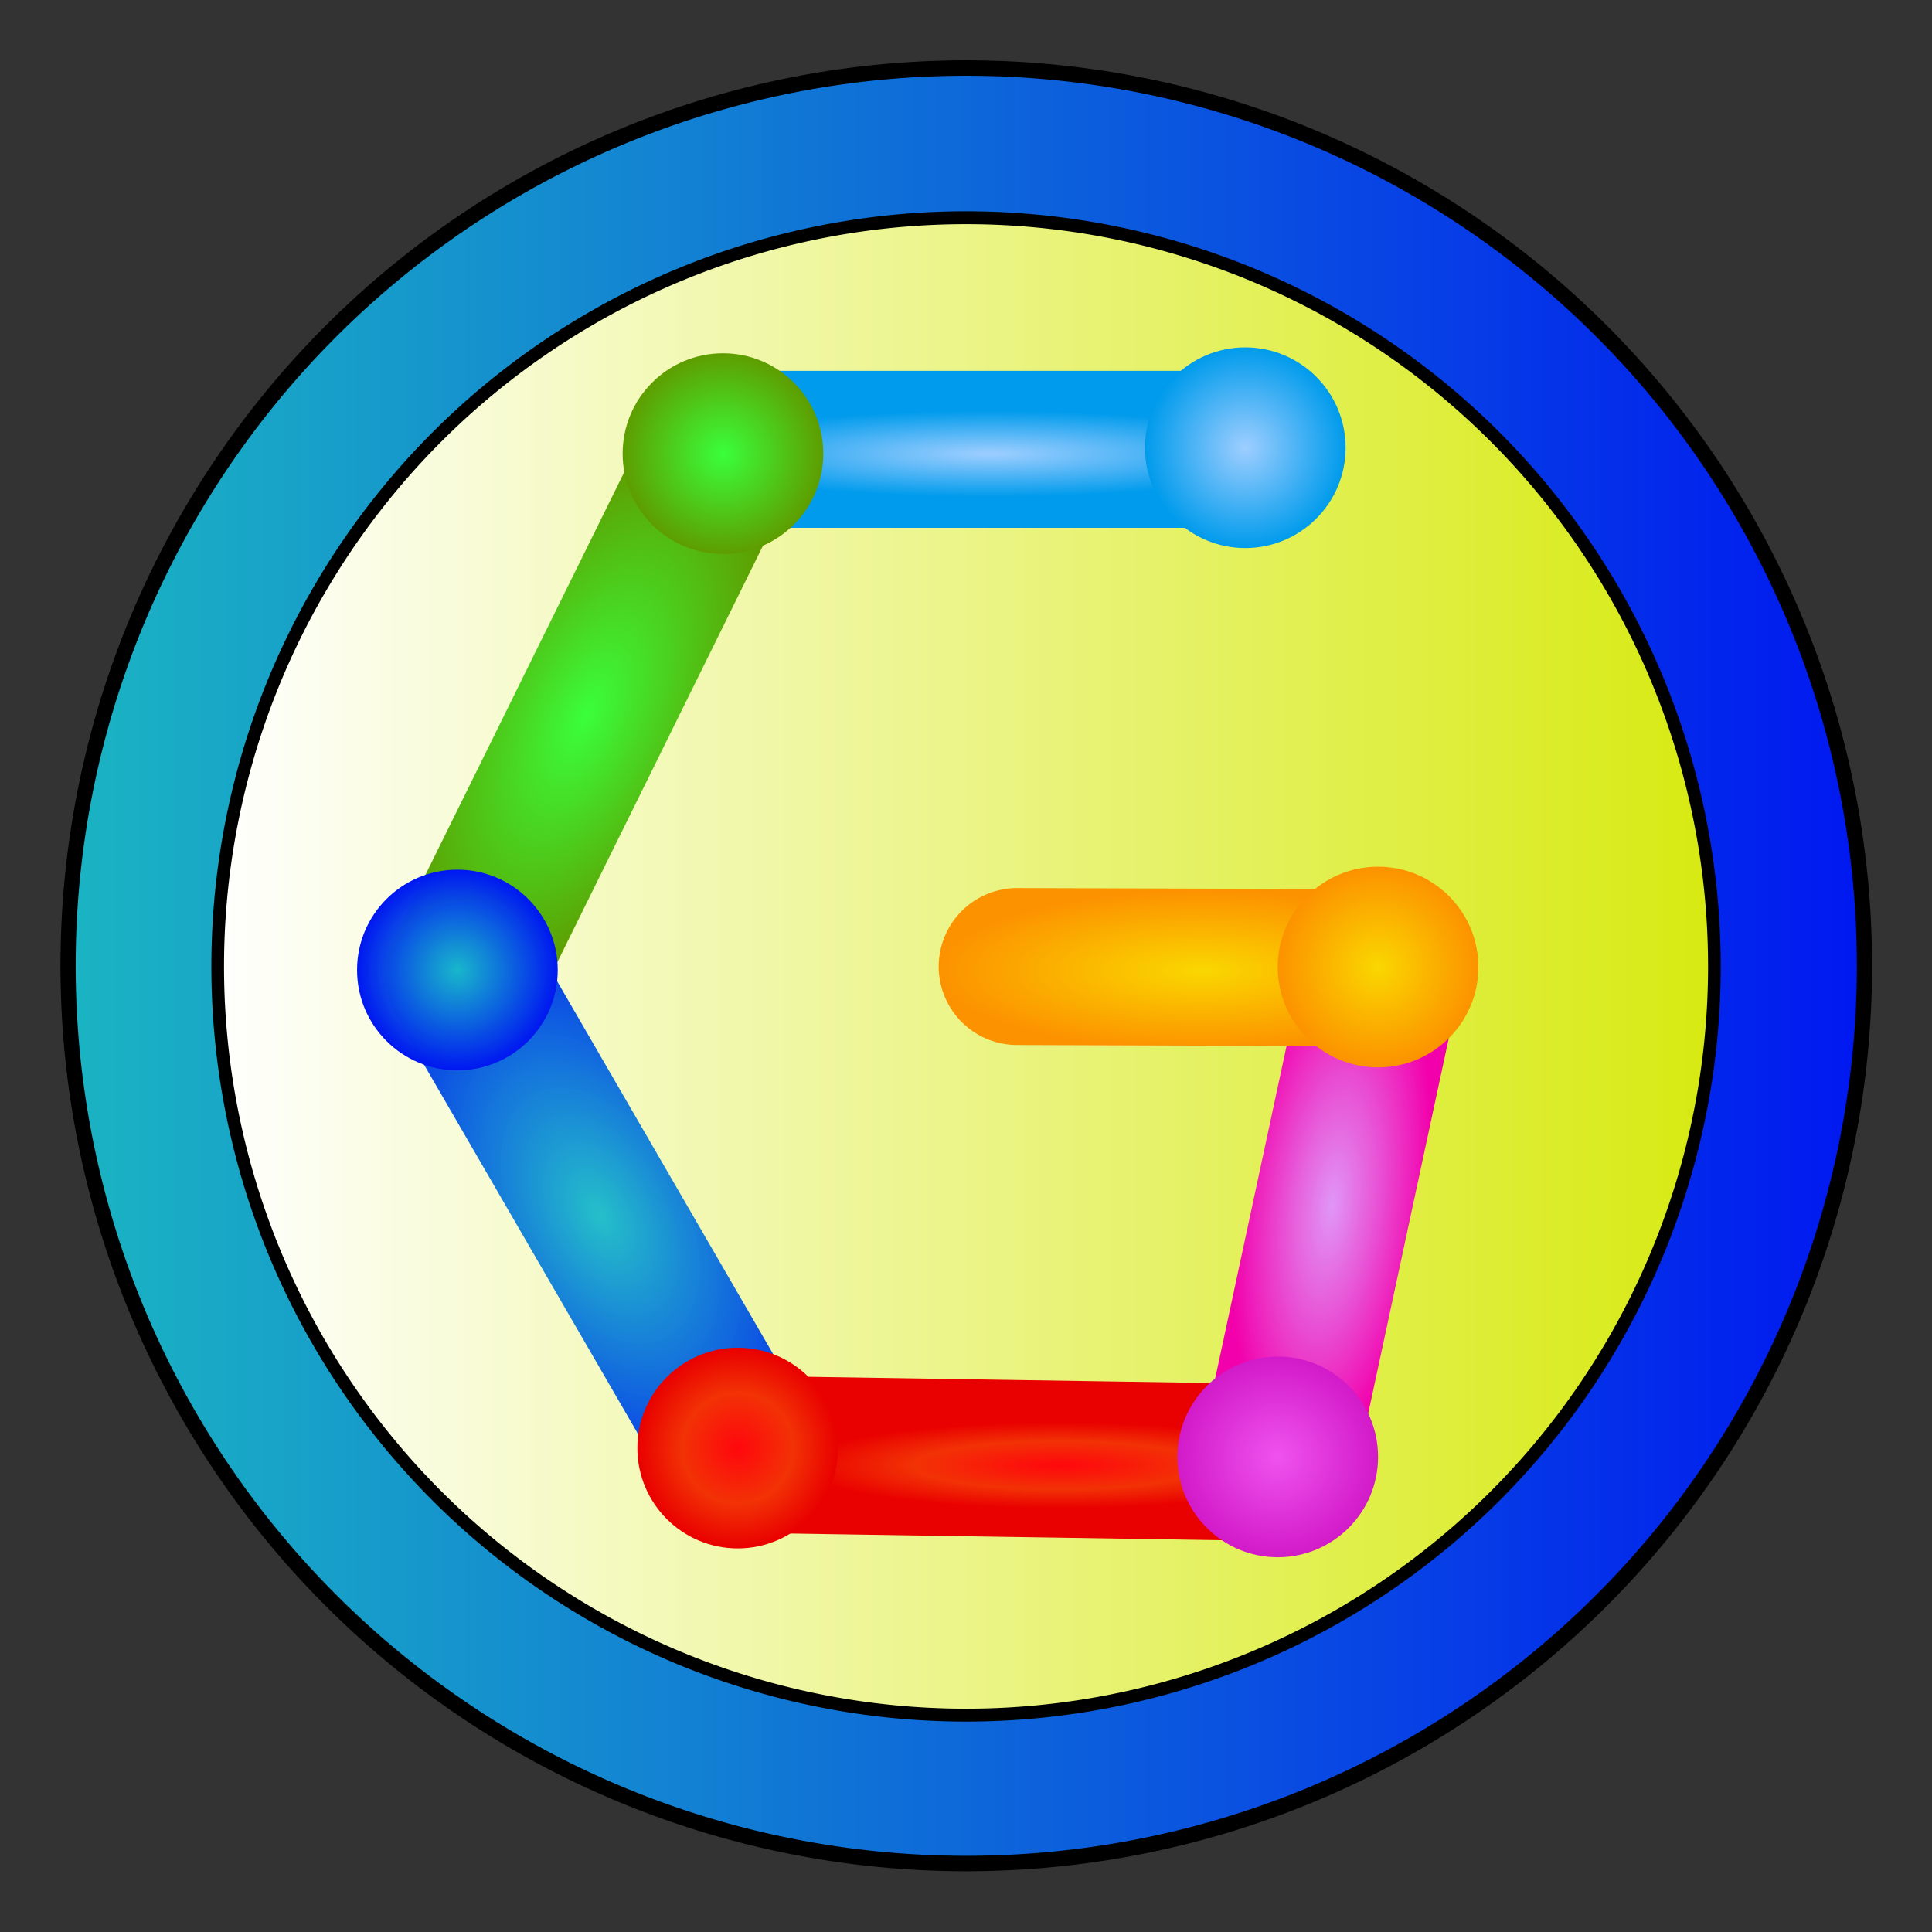 <?xml version="1.0" encoding="UTF-8" standalone="no"?>
<!-- Created with Inkscape (http://www.inkscape.org/) -->

<svg
        xmlns:dc="http://purl.org/dc/elements/1.1/"
        xmlns:cc="http://creativecommons.org/ns#"
        xmlns:rdf="http://www.w3.org/1999/02/22-rdf-syntax-ns#"
        xmlns="http://www.w3.org/2000/svg"
        xmlns:xlink="http://www.w3.org/1999/xlink"
        xmlns:sodipodi="http://sodipodi.sourceforge.net/DTD/sodipodi-0.dtd"
        xmlns:inkscape="http://www.inkscape.org/namespaces/inkscape"
        width="128"
        height="128"
        id="svg2"
        version="1.1"
        inkscape:version="0.91 r13725"
        sodipodi:docname="mainIcon.svg">
    <rect width="100%" height="100%" fill="#333333" stroke="none"/>
    <defs
            id="defs4">
        <linearGradient
                id="linearGradient4217">
            <stop
                    style="stop-color:#9eceff;stop-opacity:1"
                    offset="0"
                    id="stop4219"/>
            <stop
                    style="stop-color:#009bec;stop-opacity:1"
                    offset="1"
                    id="stop4221"/>
        </linearGradient>
        <linearGradient
                id="linearGradient4211">
            <stop
                    style="stop-color:#e092ff;stop-opacity:0.953"
                    offset="0"
                    id="stop4213"/>
            <stop
                    style="stop-color:#f200ac;stop-opacity:1"
                    offset="1"
                    id="stop4215"/>
        </linearGradient>
        <linearGradient
                id="linearGradient4195">
            <stop
                    id="stop4197"
                    offset="0"
                    style="stop-color:#3aff3b;stop-opacity:1"/>
            <stop
                    id="stop4199"
                    offset="1"
                    style="stop-color:#5e9d00;stop-opacity:1"/>
        </linearGradient>
        <linearGradient
                id="linearGradient4269">
            <stop
                    style="stop-color:#ff070d;stop-opacity:1"
                    offset="0"
                    id="stop4271"/>
            <stop
                    id="stop4187"
                    offset="0.552"
                    style="stop-color:#f23205;stop-opacity:1"/>
            <stop
                    style="stop-color:#e90000;stop-opacity:1"
                    offset="1"
                    id="stop4273"/>
        </linearGradient>
        <linearGradient
                id="linearGradient3923">
            <stop
                    id="stop3925"
                    offset="0"
                    style="stop-color:#00c1ff;stop-opacity:0.953"/>
            <stop
                    style="stop-color:#250059;stop-opacity:0.976"
                    offset="0.64"
                    id="stop3927"/>
            <stop
                    id="stop3929"
                    offset="1"
                    style="stop-color:#00a7ac;stop-opacity:1"/>
        </linearGradient>
        <linearGradient
                id="linearGradient3917">
            <stop
                    style="stop-color:#142c1a;stop-opacity:0.952;"
                    offset="0"
                    id="stop3919"/>
            <stop
                    style="stop-color:#65aa78;stop-opacity:1;"
                    offset="1"
                    id="stop3921"/>
        </linearGradient>
        <linearGradient
                id="linearGradient3890">
            <stop
                    style="stop-color:#ffc100;stop-opacity:0.952;"
                    offset="0"
                    id="stop3892"/>
            <stop
                    id="stop3896"
                    offset="0.5"
                    style="stop-color:#e99259;stop-opacity:0.976;"/>
            <stop
                    style="stop-color:#f2a7ac;stop-opacity:1;"
                    offset="1"
                    id="stop3894"/>
        </linearGradient>
        <linearGradient
                id="linearGradient3884">
            <stop
                    id="stop3886"
                    offset="0"
                    style="stop-color:#fad700;stop-opacity:1"/>
            <stop
                    id="stop3888"
                    offset="1"
                    style="stop-color:#fc9200;stop-opacity:1"/>
        </linearGradient>
        <linearGradient
                id="linearGradient3878">
            <stop
                    id="stop3880"
                    offset="0"
                    style="stop-color:#e00748;stop-opacity:0.952;"/>
            <stop
                    id="stop3882"
                    offset="1"
                    style="stop-color:#f2a7ac;stop-opacity:1;"/>
        </linearGradient>
        <linearGradient
                id="linearGradient3872">
            <stop
                    id="stop3874"
                    offset="0"
                    style="stop-color:#1abcca;stop-opacity:0.952;"/>
            <stop
                    id="stop3876"
                    offset="1"
                    style="stop-color:#0017f1;stop-opacity:1;"/>
        </linearGradient>
        <linearGradient
                id="linearGradient3796">
            <stop
                    style="stop-color:#ef53ee;stop-opacity:1"
                    offset="0"
                    id="stop3798"/>
            <stop
                    style="stop-color:#d21ac9;stop-opacity:1"
                    offset="1"
                    id="stop3800"/>
        </linearGradient>
        <linearGradient
                id="linearGradient3788">
            <stop
                    style="stop-color:#ffffff;stop-opacity:1;"
                    offset="0"
                    id="stop3790"/>
            <stop
                    style="stop-color:#d7ea10;stop-opacity:1;"
                    offset="1"
                    id="stop3792"/>
        </linearGradient>
        <linearGradient
                id="linearGradient3774">
            <stop
                    style="stop-color:#000201;stop-opacity:0.952;"
                    offset="0"
                    id="stop3776"/>
            <stop
                    style="stop-color:#5eff00;stop-opacity:1;"
                    offset="1"
                    id="stop3778"/>
        </linearGradient>
        <linearGradient
                inkscape:collect="always"
                xlink:href="#linearGradient3872"
                id="linearGradient3786"
                x1="9.096"
                y1="61.33"
                x2="128.284"
                y2="61.33"
                gradientUnits="userSpaceOnUse"/>
        <linearGradient
                inkscape:collect="always"
                xlink:href="#linearGradient3788"
                id="linearGradient3794"
                x1="9.096"
                y1="61.33"
                x2="128.284"
                y2="61.33"
                gradientUnits="userSpaceOnUse"/>
        <linearGradient
                inkscape:collect="always"
                xlink:href="#linearGradient3878"
                id="linearGradient3810"
                x1="-922.415"
                y1="-442.458"
                x2="-913.004"
                y2="-442.458"
                gradientUnits="userSpaceOnUse"
                gradientTransform="matrix(-0.528,-0.849,0.901,-0.434,-1.932,-0.362)"/>
        <linearGradient
                inkscape:collect="always"
                xlink:href="#linearGradient3878"
                id="linearGradient3818"
                x1="953.875"
                y1="322.012"
                x2="964.121"
                y2="322.012"
                gradientUnits="userSpaceOnUse"/>
        <linearGradient
                inkscape:collect="always"
                xlink:href="#linearGradient3774"
                id="linearGradient3834"
                x1="-787.453"
                y1="676.502"
                x2="-776.472"
                y2="676.502"
                gradientUnits="userSpaceOnUse"/>
        <linearGradient
                inkscape:collect="always"
                xlink:href="#linearGradient3774"
                id="linearGradient3842"
                x1="-790.376"
                y1="496.387"
                x2="-780.1"
                y2="496.387"
                gradientUnits="userSpaceOnUse"/>
        <linearGradient
                inkscape:collect="always"
                xlink:href="#linearGradient3890"
                id="linearGradient3850"
                x1="-682.228"
                y1="672.533"
                x2="-670.377"
                y2="672.533"
                gradientUnits="userSpaceOnUse"/>
        <linearGradient
                inkscape:collect="always"
                xlink:href="#linearGradient3774"
                id="linearGradient3099"
                gradientUnits="userSpaceOnUse"
                x1="-790.376"
                y1="496.387"
                x2="-780.1"
                y2="496.387"/>
        <radialGradient
                inkscape:collect="always"
                xlink:href="#linearGradient4217"
                id="radialGradient4189"
                cx="65.582"
                cy="954.131"
                fx="65.582"
                fy="954.131"
                r="20.405"
                gradientTransform="matrix(1,0,0,0.14,0,820.85)"
                gradientUnits="userSpaceOnUse"/>
        <radialGradient
                inkscape:collect="always"
                xlink:href="#linearGradient4195"
                id="radialGradient4191"
                cx="39.164"
                cy="971.555"
                fx="39.164"
                fy="971.555"
                r="11.243"
                gradientTransform="matrix(0.752,0.361,-0.72,1.499,708.852,-498.696)"
                gradientUnits="userSpaceOnUse"/>
        <radialGradient
                inkscape:collect="always"
                xlink:href="#linearGradient4269"
                id="radialGradient4201"
                cx="70.166"
                cy="1021.244"
                fx="70.166"
                fy="1021.244"
                r="17.278"
                gradientTransform="matrix(1,0,0,0.166,0,851.917)"
                gradientUnits="userSpaceOnUse"/>
        <radialGradient
                inkscape:collect="always"
                xlink:href="#linearGradient4211"
                id="radialGradient4203"
                cx="88.194"
                cy="1004.417"
                fx="88.194"
                fy="1004.417"
                r="6.335"
                gradientTransform="matrix(0.993,0.119,-0.319,2.654,321.068,-1671.989)"
                gradientUnits="userSpaceOnUse"/>
        <radialGradient
                inkscape:collect="always"
                xlink:href="#linearGradient3884"
                id="radialGradient4205"
                cx="79.596"
                cy="988.437"
                fx="79.596"
                fy="988.437"
                r="17.479"
                gradientTransform="matrix(1,0,0,0.3,0,692.14)"
                gradientUnits="userSpaceOnUse"/>
        <radialGradient
                inkscape:collect="always"
                xlink:href="#linearGradient3872"
                id="radialGradient4209"
                cx="39.943"
                cy="1004.978"
                fx="39.943"
                fy="1004.978"
                r="14.322"
                gradientTransform="matrix(0.876,-0.483,0.798,1.447,-797.219,-430.029)"
                gradientUnits="userSpaceOnUse"/>
        <radialGradient
                inkscape:collect="always"
                xlink:href="#linearGradient4217"
                id="radialGradient4207"
                cx="84.262"
                cy="954.024"
                fx="84.262"
                fy="954.024"
                r="6.647"
                gradientUnits="userSpaceOnUse"
                gradientTransform="translate(-1.76,5.9068516e-5)"/>
        <radialGradient
                inkscape:collect="always"
                xlink:href="#linearGradient4195"
                id="radialGradient4207-3"
                cx="84.262"
                cy="954.024"
                fx="84.262"
                fy="954.024"
                r="6.647"
                gradientUnits="userSpaceOnUse"
                gradientTransform="translate(-36.364,0.391)"/>
        <radialGradient
                inkscape:collect="always"
                xlink:href="#linearGradient3872"
                id="radialGradient4207-35"
                cx="84.262"
                cy="954.024"
                fx="84.262"
                fy="954.024"
                r="6.647"
                gradientUnits="userSpaceOnUse"
                gradientTransform="translate(-53.959,34.604)"/>
        <radialGradient
                inkscape:collect="always"
                xlink:href="#linearGradient4269"
                id="radialGradient4207-35-1"
                cx="84.262"
                cy="954.024"
                fx="84.262"
                fy="954.024"
                r="6.647"
                gradientUnits="userSpaceOnUse"
                gradientTransform="translate(-35.386,66.276)"/>
        <radialGradient
                inkscape:collect="always"
                xlink:href="#linearGradient3796"
                id="radialGradient4207-35-9"
                cx="84.262"
                cy="954.024"
                fx="84.262"
                fy="954.024"
                r="6.647"
                gradientUnits="userSpaceOnUse"
                gradientTransform="translate(0.391,66.862)"/>
        <radialGradient
                inkscape:collect="always"
                xlink:href="#linearGradient3884"
                id="radialGradient4207-35-2"
                cx="84.262"
                cy="954.024"
                fx="84.262"
                fy="954.024"
                r="6.647"
                gradientUnits="userSpaceOnUse"
                gradientTransform="translate(7.038,34.409)"/>
    </defs>
    <sodipodi:namedview
            id="base"
            pagecolor="#ffffff"
            bordercolor="#666666"
            borderopacity="1.0"
            inkscape:pageopacity="0.0"
            inkscape:pageshadow="2"
            inkscape:zoom="0.45210566"
            inkscape:cx="34.363966"
            inkscape:cy="61.105456"
            inkscape:document-units="px"
            inkscape:current-layer="layer1"
            showgrid="false"
            inkscape:window-width="1317"
            inkscape:window-height="744"
            inkscape:window-x="49"
            inkscape:window-y="24"
            inkscape:window-maximized="1"
            showguides="true"
            inkscape:guide-bbox="true"/>
    <g
            inkscape:label="Layer 1"
            inkscape:groupmode="layer"
            id="layer1"
            transform="translate(0,-924.362)">
        <path
                sodipodi:type="arc"
                style="fill:url(#linearGradient3786);fill-opacity:1.0;stroke:#000000;stroke-opacity:1"
                id="path3828"
                sodipodi:cx="68.690376"
                sodipodi:cy="61.329933"
                sodipodi:rx="59.093925"
                sodipodi:ry="58.083771"
                d="M 127.784,61.33 A 59.094,58.084 0 0 1 68.69,119.414 59.094,58.084 0 0 1 9.596,61.33 59.094,58.084 0 0 1 68.69,3.246 59.094,58.084 0 0 1 127.784,61.33 Z"
                transform="matrix(1.007,0,0,1.024,-5.153,925.545)"/>
        <path
                sodipodi:type="arc"
                style="fill:url(#linearGradient3794);fill-opacity:1.0;stroke:#000000;stroke-opacity:1"
                id="path3828-6"
                sodipodi:cx="68.690376"
                sodipodi:cy="61.329933"
                sodipodi:rx="59.093925"
                sodipodi:ry="58.083771"
                d="M 127.784,61.33 A 59.094,58.084 0 0 1 68.69,119.414 59.094,58.084 0 0 1 9.596,61.33 59.094,58.084 0 0 1 68.69,3.246 59.094,58.084 0 0 1 127.784,61.33 Z"
                transform="matrix(0.839,0,0,0.854,6.372,936.015)"
                inkscape:export-filename="C:\GC_UNIVERSE\Laboratory\GraphsJ\src\main\java\info\gianlucacosta\graphsj3\icons\path3828-6.png"
                inkscape:export-xdpi="90"
                inkscape:export-ydpi="90"/>
        <path
                style="fill:none;fill-rule:evenodd;stroke:url(#radialGradient4189);stroke-width:10.4;stroke-linecap:round;stroke-linejoin:miter;stroke-miterlimit:4;stroke-dasharray:none;stroke-opacity:1"
                d="m 48.068,954.131 c 11.676,0 23.352,0 35.028,0"
                id="path4210-3"
                inkscape:connector-curvature="0"
                sodipodi:nodetypes="cc"/>
        <path
                style="fill:none;fill-rule:evenodd;stroke:url(#radialGradient4191);stroke-width:10.4;stroke-linecap:round;stroke-linejoin:miter;stroke-miterlimit:4;stroke-dasharray:none;stroke-opacity:1"
                d="M 47.85,954.237 30.789,988.796"
                id="path4202"
                inkscape:connector-curvature="0"
                sodipodi:nodetypes="cc"/>
        <path
                style="fill:none;fill-rule:evenodd;stroke:url(#radialGradient4209);stroke-width:10.4;stroke-linecap:round;stroke-linejoin:miter;stroke-miterlimit:4;stroke-dasharray:none;stroke-opacity:1"
                d="m 30.859,989.297 18.169,31.362"
                id="path4204"
                inkscape:connector-curvature="0"
                sodipodi:nodetypes="cc"/>
        <path
                style="fill:none;fill-rule:evenodd;stroke:url(#radialGradient4201);stroke-width:10.4;stroke-linecap:round;stroke-linejoin:miter;stroke-miterlimit:4;stroke-dasharray:none;stroke-opacity:1"
                d="m 49.17,1020.712 35.384,0.546"
                id="path4206"
                inkscape:connector-curvature="0"
                sodipodi:nodetypes="cc"/>
        <path
                style="fill:none;fill-rule:evenodd;stroke:url(#radialGradient4203);stroke-width:10.4;stroke-linecap:round;stroke-linejoin:miter;stroke-miterlimit:4;stroke-dasharray:none;stroke-opacity:1"
                d="M 84.641,1021.216 91.67,988.473"
                id="path4208"
                inkscape:connector-curvature="0"
                sodipodi:nodetypes="cc"/>
        <path
                style="fill:none;fill-rule:evenodd;stroke:url(#radialGradient4205);stroke-width:10.4;stroke-linecap:round;stroke-linejoin:miter;stroke-miterlimit:4;stroke-dasharray:none;stroke-opacity:1"
                d="m 67.391,988.398 24.41,0.078"
                id="path4210"
                inkscape:connector-curvature="0"
                sodipodi:nodetypes="cc"/>
        <circle
                style="opacity:1;fill:url(#radialGradient4207);fill-opacity:1;stroke:none;stroke-width:10.4;stroke-linecap:round;stroke-linejoin:round;stroke-miterlimit:4;stroke-dasharray:none;stroke-opacity:1"
                id="path4197"
                cx="82.503"
                cy="954.024"
                r="6.647"/>
        <circle
                style="opacity:1;fill:url(#radialGradient4207-3);fill-opacity:1;stroke:none;stroke-width:10.4;stroke-linecap:round;stroke-linejoin:round;stroke-miterlimit:4;stroke-dasharray:none;stroke-opacity:1"
                id="path4197-5"
                cx="47.898"
                cy="954.415"
                r="6.647"/>
        <circle
                style="opacity:1;fill:url(#radialGradient4207-35);fill-opacity:1;stroke:none;stroke-width:10.4;stroke-linecap:round;stroke-linejoin:round;stroke-miterlimit:4;stroke-dasharray:none;stroke-opacity:1"
                id="path4197-9"
                cx="30.303"
                cy="988.628"
                r="6.647"/>
        <circle
                style="opacity:1;fill:url(#radialGradient4207-35-1);fill-opacity:1;stroke:none;stroke-width:10.4;stroke-linecap:round;stroke-linejoin:round;stroke-miterlimit:4;stroke-dasharray:none;stroke-opacity:1"
                id="path4197-9-0"
                cx="48.876"
                cy="1020.3"
                r="6.647"/>
        <circle
                style="opacity:1;fill:url(#radialGradient4207-35-9);fill-opacity:1;stroke:none;stroke-width:10.4;stroke-linecap:round;stroke-linejoin:round;stroke-miterlimit:4;stroke-dasharray:none;stroke-opacity:1"
                id="path4197-9-06"
                cx="84.653"
                cy="1020.886"
                r="6.647"/>
        <circle
                style="opacity:1;fill:url(#radialGradient4207-35-2);fill-opacity:1;stroke:none;stroke-width:10.4;stroke-linecap:round;stroke-linejoin:round;stroke-miterlimit:4;stroke-dasharray:none;stroke-opacity:1"
                id="path4197-9-8"
                cx="91.3"
                cy="988.432"
                r="6.647"/>
    </g>
</svg>
